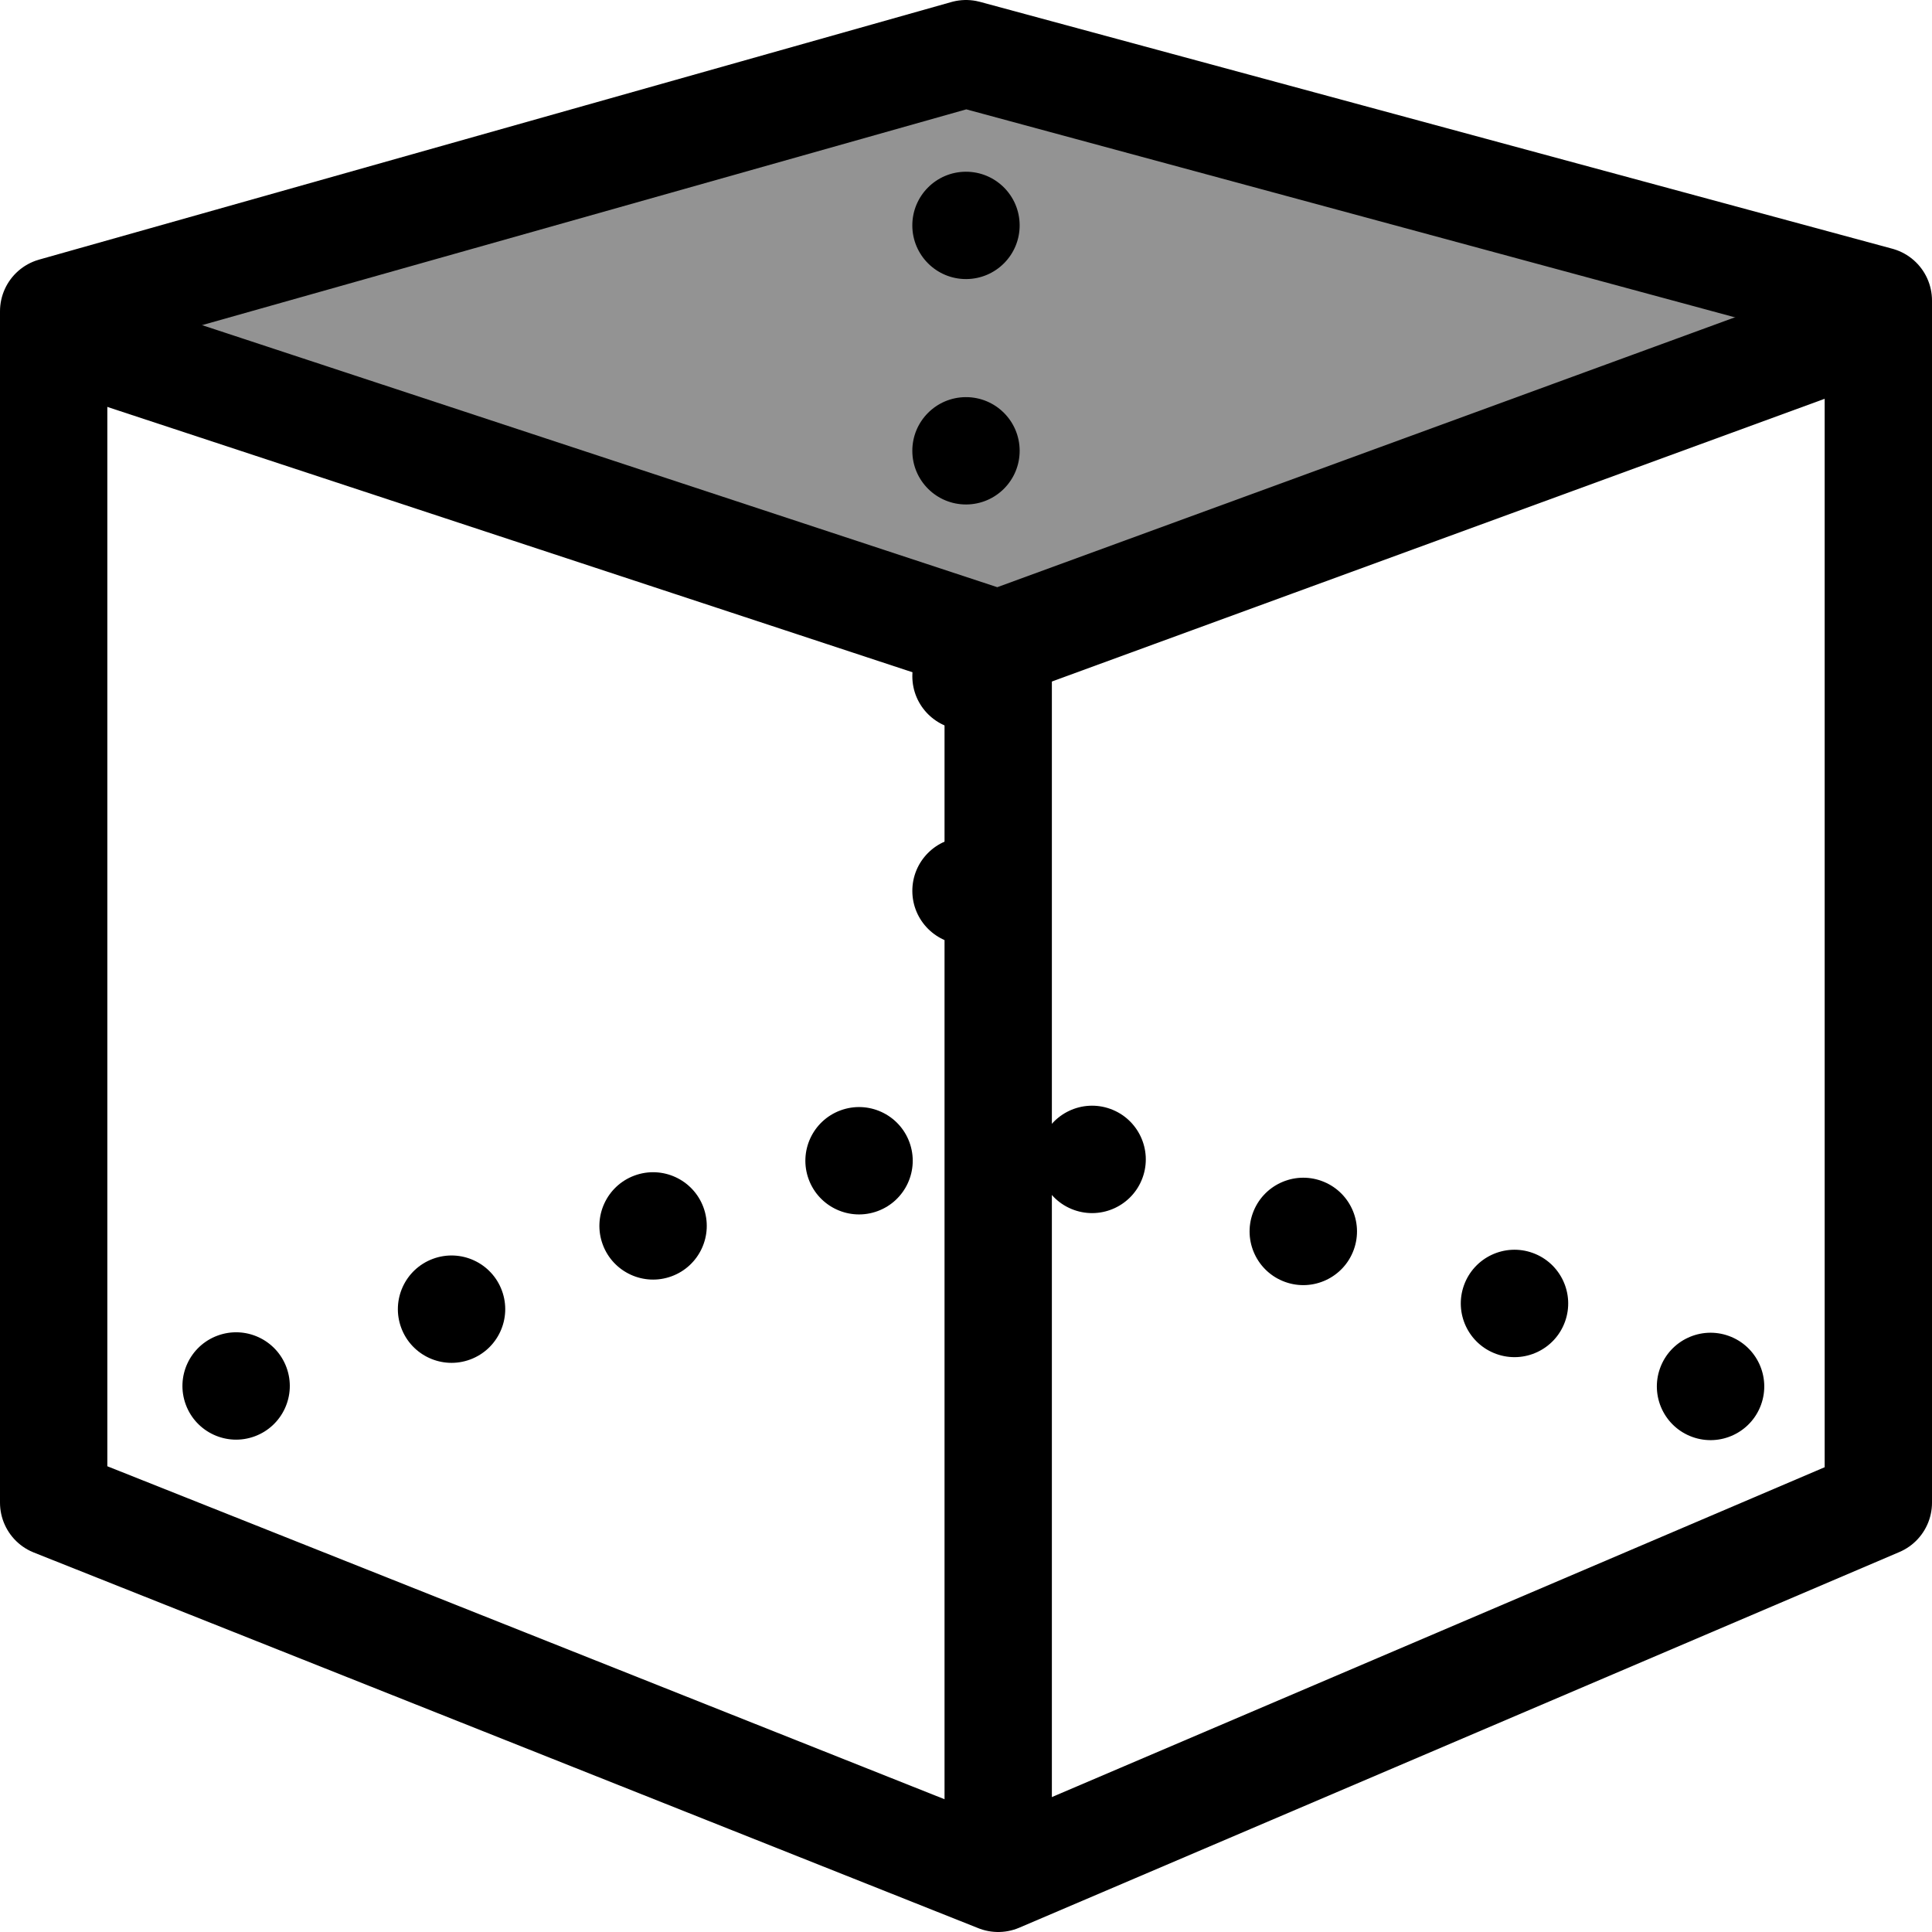 <?xml version="1.0" encoding="utf-8"?>
<!-- Generator: Adobe Illustrator 19.2.0, SVG Export Plug-In . SVG Version: 6.00 Build 0)  -->
<svg version="1.1" id="Layer_1" xmlns="http://www.w3.org/2000/svg" xmlns:xlink="http://www.w3.org/1999/xlink" x="0px" y="0px"
	 viewBox="0 0 18 18" style="enable-background:new 0 0 18 18;" xml:space="preserve">
<style type="text/css">
	.st0{fill:#939393;}
	.st1{fill:none;stroke:#000000;stroke-linejoin:round;stroke-miterlimit:10;}
	.st2{fill:none;stroke:#000000;stroke-linecap:round;stroke-linejoin:round;stroke-miterlimit:10;}
	.st3{fill:#939393;stroke:#000000;stroke-linejoin:round;stroke-miterlimit:10;}
</style>
<polygon class="st0" points="17.5,2.8 9.3,6 0.5,3.1 9,0.5 "/>
<polygon class="st1" points="9.3,17.5 0.5,14 0.5,2.9 9,0.5 17.5,2.8 17.5,14 "/>
<polyline class="st2" points="0.5,3.1 9.3,6 17.5,3 "/>
<line class="st3" x1="9.3" y1="6" x2="9.3" y2="17.6"/>
<g>
	<ellipse transform="matrix(0.938 -0.347 0.347 0.938 -3.248 3.46)" cx="8" cy="10.8" rx="0.5" ry="0.5"/>
	<g>
		<ellipse transform="matrix(0.938 -0.347 0.347 0.938 -3.593 2.845)" cx="6.1" cy="11.4" rx="0.5" ry="0.5"/>
		<ellipse transform="matrix(0.938 -0.347 0.347 0.938 -3.966 2.211)" cx="4.2" cy="12.2" rx="0.5" ry="0.5"/>
		<ellipse transform="matrix(0.938 -0.347 0.347 0.938 -4.34 1.576)" cx="2.2" cy="12.9" rx="0.5" ry="0.5"/>
	</g>
</g>
<g>
	<ellipse transform="matrix(0.34 -0.941 0.941 0.34 -1.608 23.493)" cx="15.9" cy="12.9" rx="0.5" ry="0.5"/>
	<g>
		<ellipse transform="matrix(0.34 -0.941 0.941 0.34 -2.164 21.264)" cx="14.1" cy="12.2" rx="0.5" ry="0.5"/>
		<ellipse transform="matrix(0.34 -0.941 0.941 0.34 -2.793 18.949)" cx="12.1" cy="11.5" rx="0.5" ry="0.5"/>
		<ellipse transform="matrix(0.34 -0.941 0.941 0.34 -3.422 16.634)" cx="10.1" cy="10.8" rx="0.5" ry="0.5"/>
	</g>
</g>
<g>
	<ellipse transform="matrix(1 -3.816151e-003 3.816151e-003 1 -3.168063e-002 3.432925e-002)" cx="9" cy="8.3" rx="0.5" ry="0.5"/>
	<g>
		<ellipse transform="matrix(1 -3.816151e-003 3.816151e-003 1 -2.405443e-002 3.444545e-002)" cx="9" cy="6.3" rx="0.5" ry="0.5"/>
		<ellipse transform="matrix(1 -3.816151e-003 3.816151e-003 1 -1.608813e-002 3.439985e-002)" cx="9" cy="4.2" rx="0.5" ry="0.5"/>
		<ellipse transform="matrix(1 -3.816151e-003 3.816151e-003 1 -8.121818e-003 3.435425e-002)" cx="9" cy="2.1" rx="0.5" ry="0.5"/>
	</g>
</g>
</svg>
